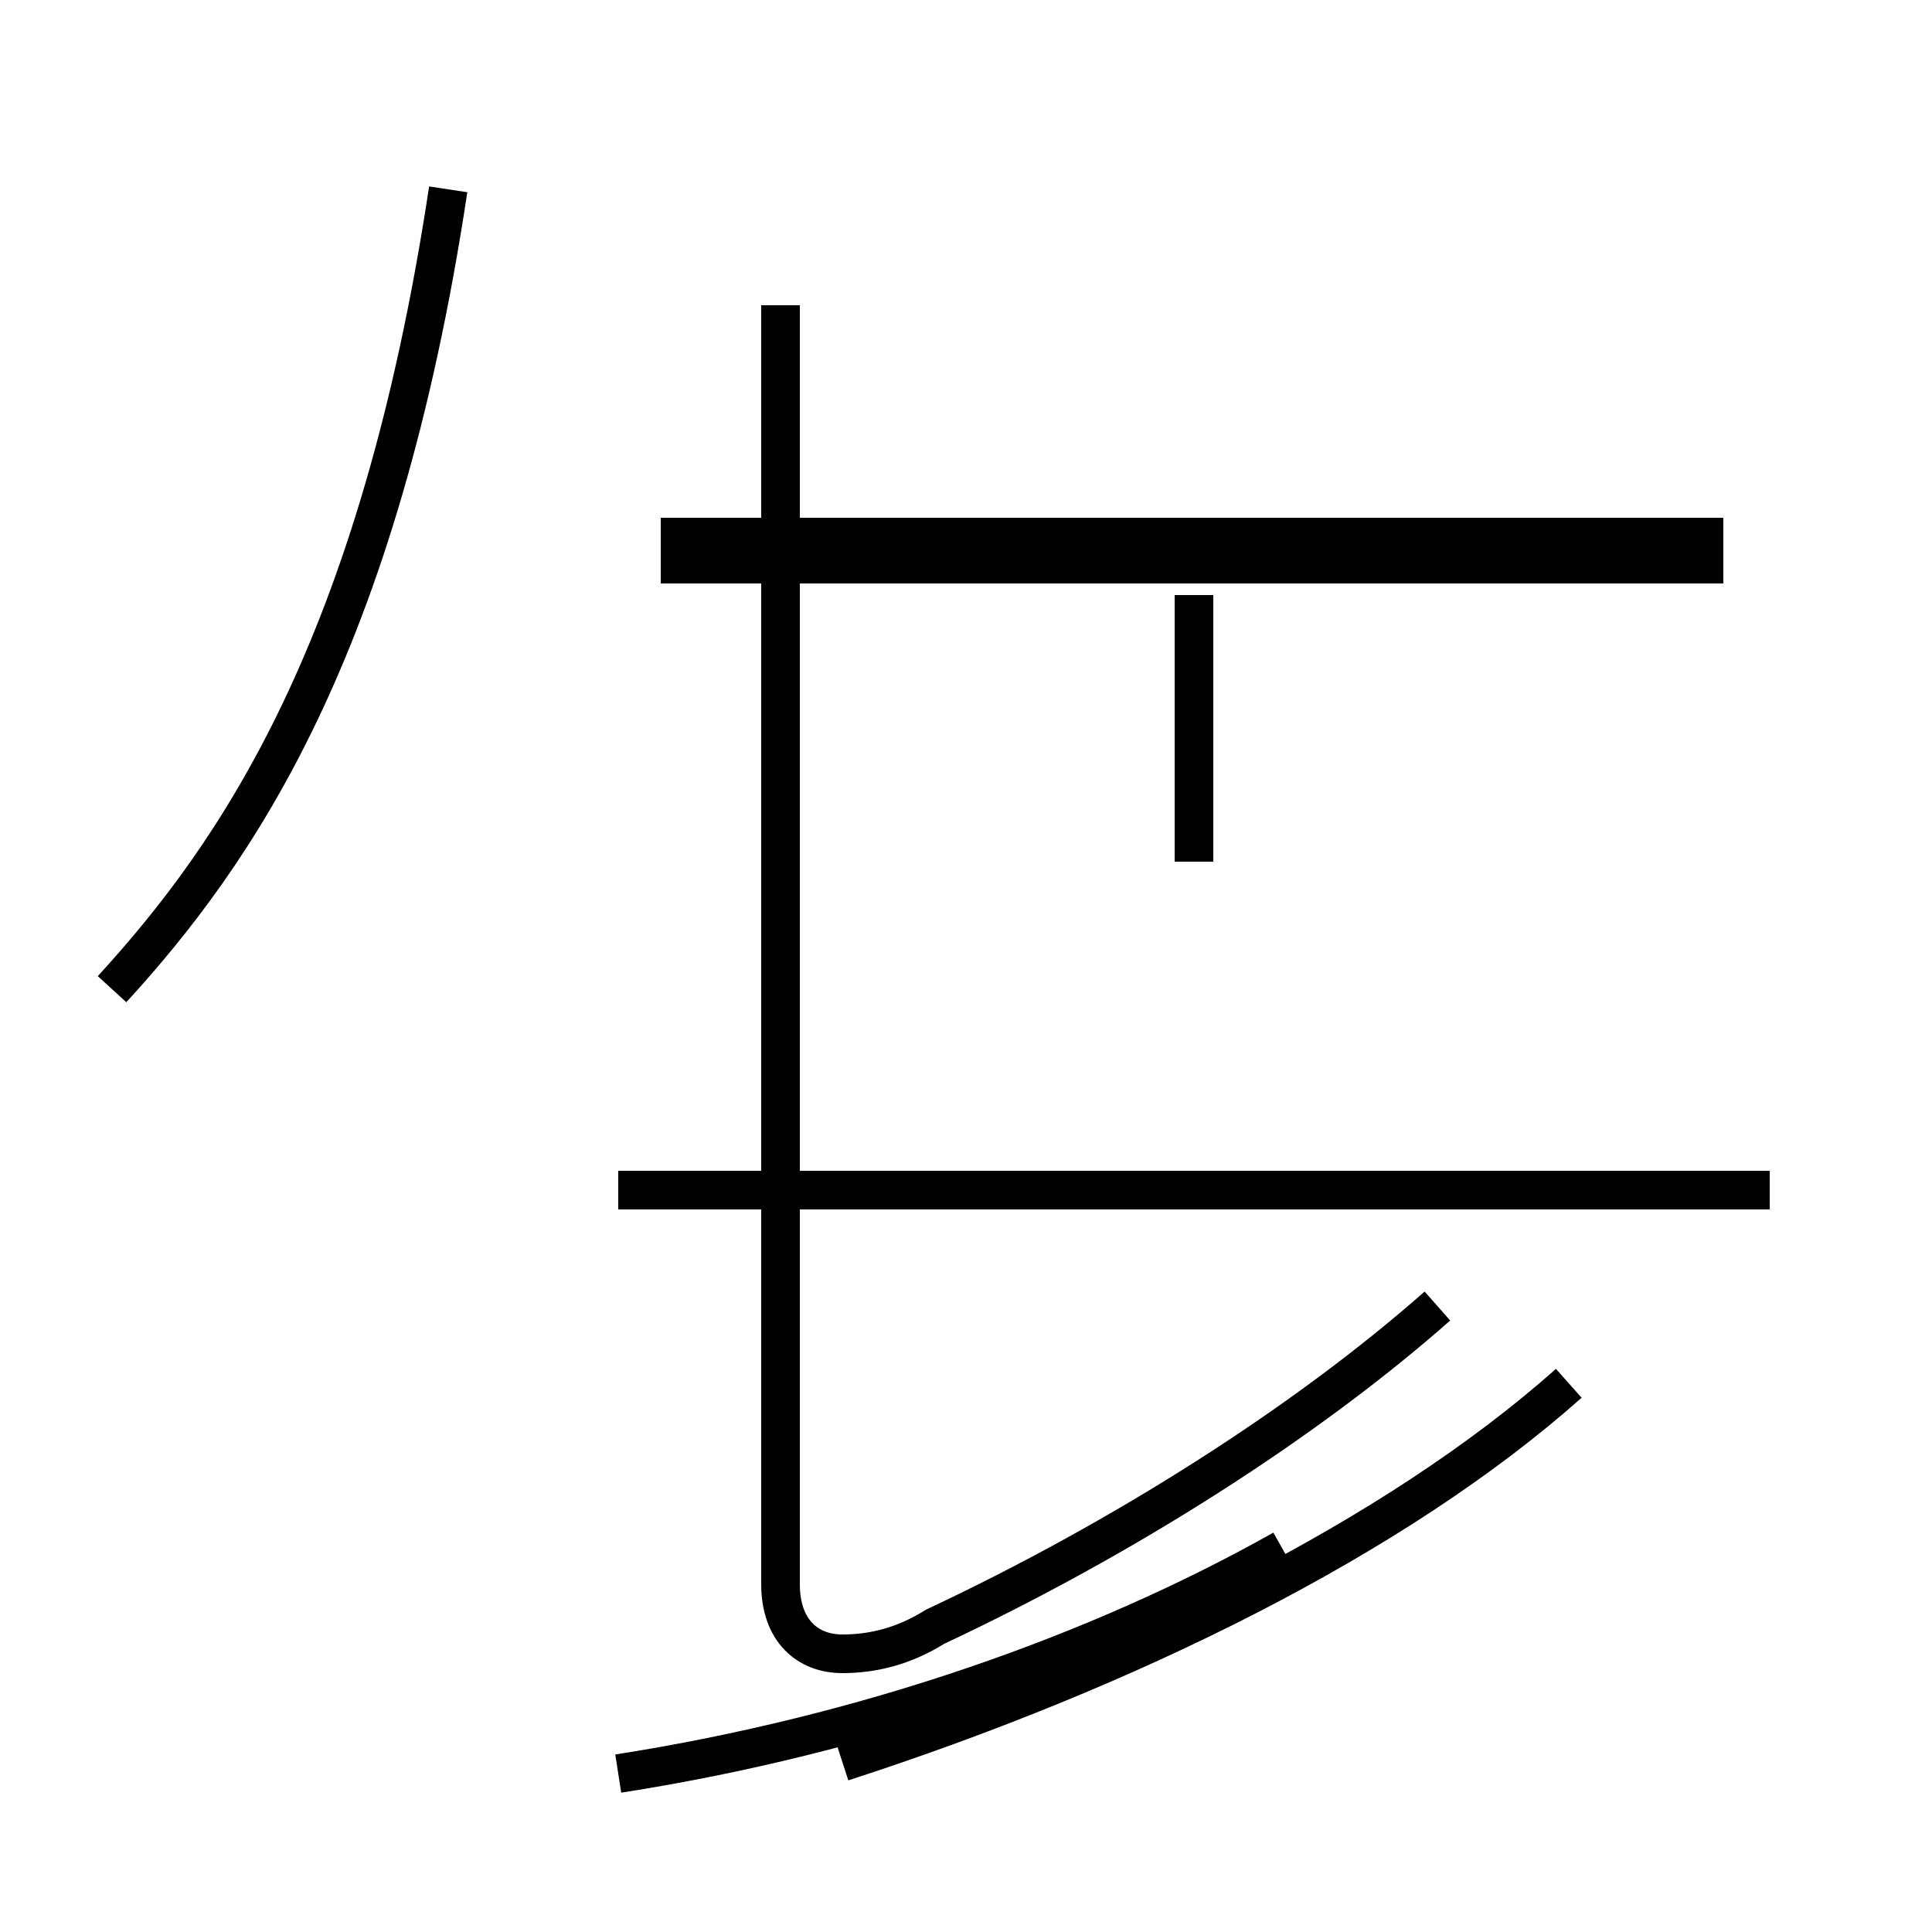 <?xml version='1.0' encoding='utf8'?>
<svg viewBox="0.0 -44.0 50.0 50.0" version="1.1" xmlns="http://www.w3.org/2000/svg">
<rect x="0.0" y="-44.0" width="50.0" height="50.0" fill="#808080" stroke="none"/>
<rect x="-1000" y="-1000" width="2000" height="2000" stroke="white" fill="white"/>
<g style="fill:none; stroke:#000000;  stroke-width:1">
<path d="M 2.9 18.4 C 6.1 21.9 9.8 27.2 11.6 39.1 M 16.0 13.2 L 45.8 13.2 M 16.0 -1.9 C 22.4 -0.9 28.4 1.2 33.2 3.9 M 21.8 -1.6 C 29.2 0.8 36.1 4.2 40.6 8.2 M 20.2 36.1 L 20.2 3.0 C 20.2 1.8 20.9 1.2 21.8 1.2 C 22.6 1.2 23.4 1.4 24.2 1.9 C 29.1 4.2 33.8 7.2 37.2 10.2 M 30.9 21.7 L 30.9 28.6 M 44.6 30.1 L 17.1 30.1 M 44.6 29.4 L 17.1 29.4 " transform="scale(1, -1)" />
</g>
</svg>